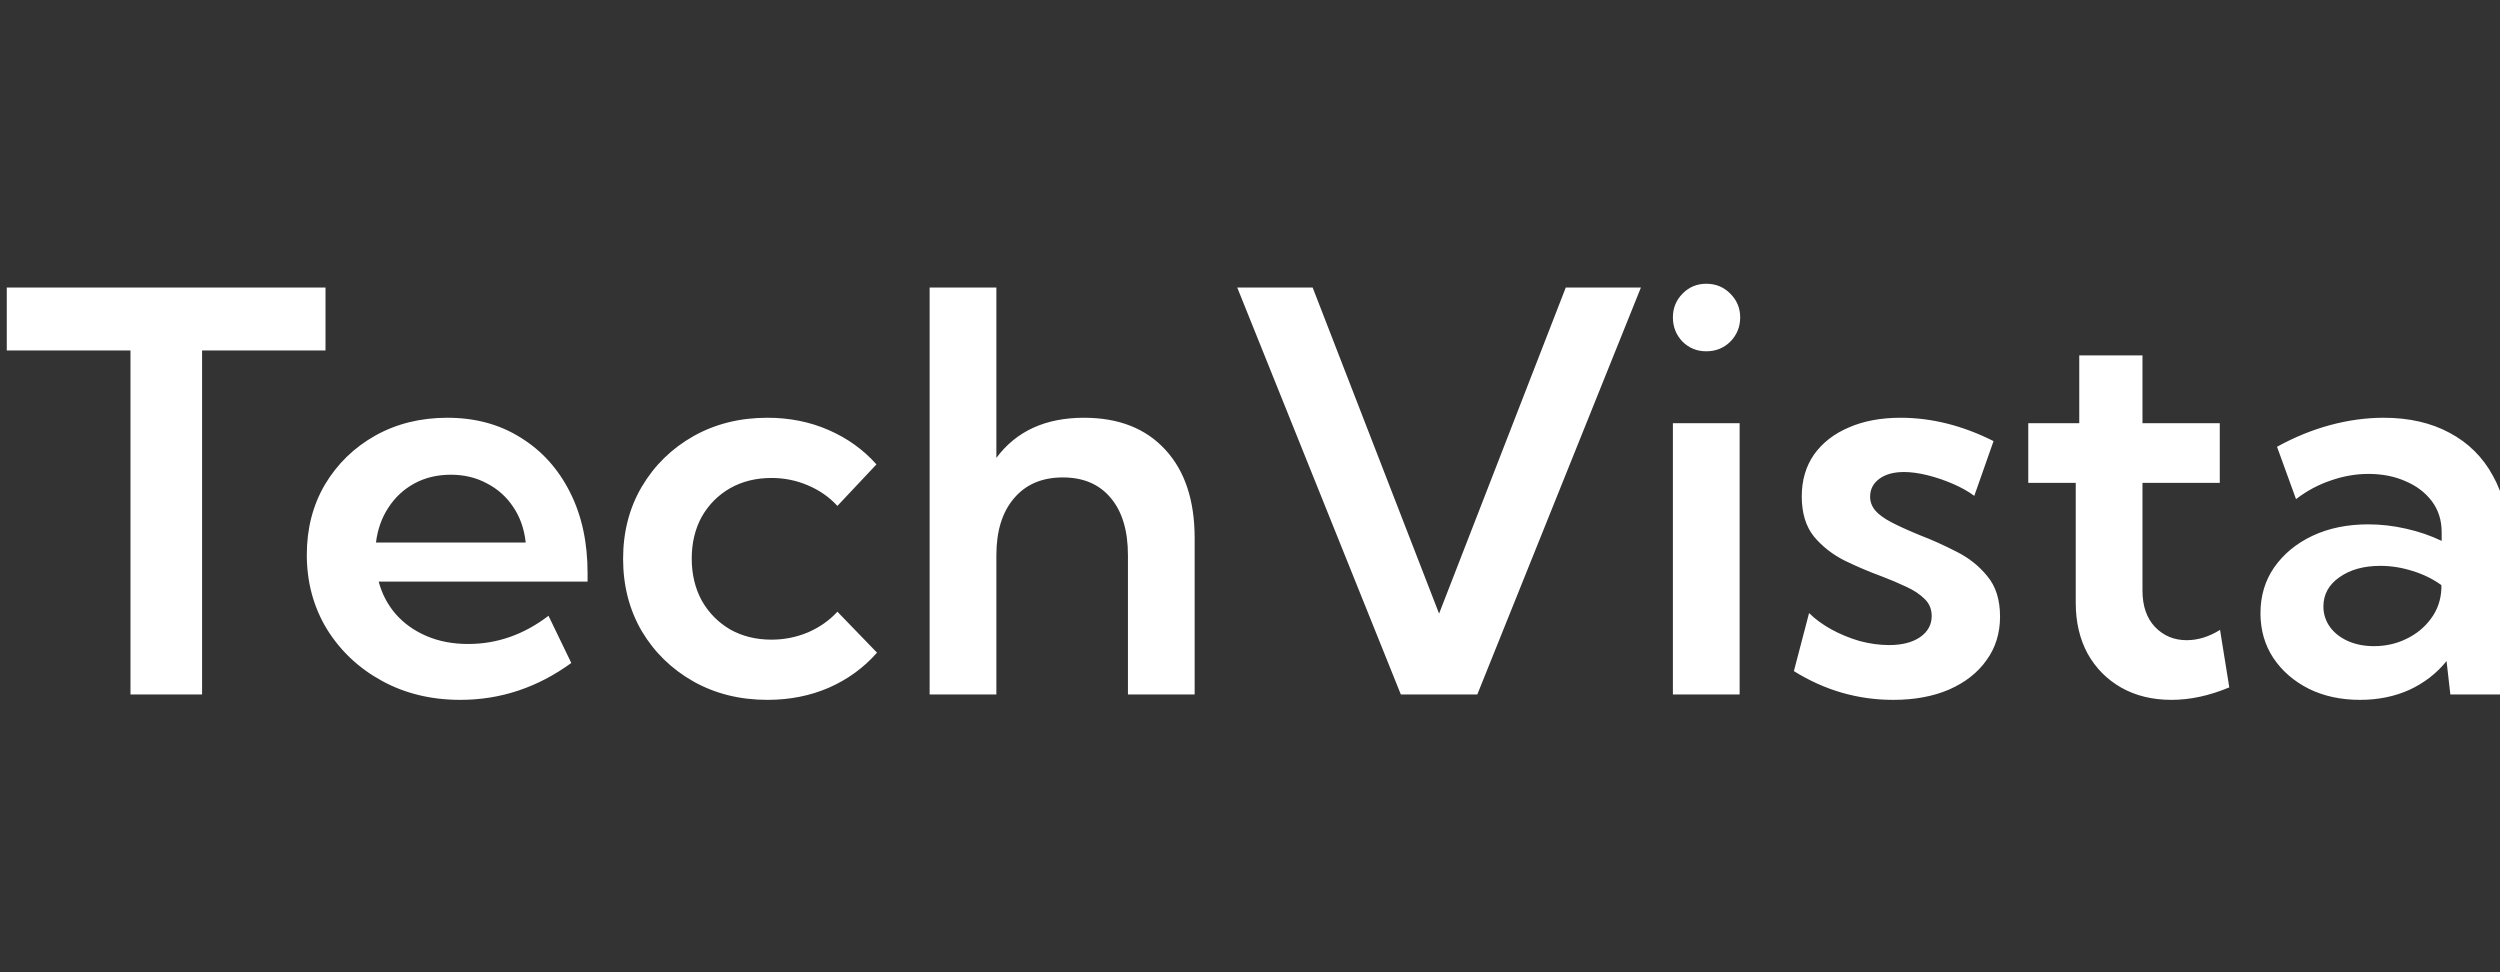 <svg width="108" height="42" viewBox="0 0 108 42" fill="none" xmlns="http://www.w3.org/2000/svg">
<rect x="0" y="0" width="108" height="42" fill="#333333" stroke="none"/>
<g clip-path="url(#clip0_4_517)">
<path d="M8.73 30H5.637V15.141H0.293V12.422H14.062V15.141H8.73V30ZM24.68 28.641C23.219 29.703 21.621 30.234 19.887 30.234C18.629 30.234 17.5 29.961 16.5 29.414C15.5 28.867 14.707 28.121 14.121 27.176C13.543 26.223 13.254 25.152 13.254 23.965C13.254 22.832 13.516 21.82 14.039 20.93C14.57 20.039 15.293 19.336 16.207 18.82C17.129 18.305 18.168 18.047 19.324 18.047C20.527 18.047 21.582 18.332 22.488 18.902C23.402 19.465 24.113 20.25 24.621 21.258C25.129 22.258 25.383 23.422 25.383 24.75V25.125H16.359C16.5 25.656 16.746 26.125 17.098 26.531C17.457 26.938 17.902 27.254 18.434 27.48C18.965 27.707 19.562 27.82 20.227 27.82C21.477 27.82 22.633 27.414 23.695 26.602L24.68 28.641ZM16.242 23.438H22.711C22.648 22.852 22.469 22.34 22.172 21.902C21.883 21.465 21.504 21.125 21.035 20.883C20.574 20.633 20.055 20.508 19.477 20.508C18.891 20.508 18.367 20.633 17.906 20.883C17.445 21.133 17.07 21.48 16.781 21.926C16.492 22.363 16.312 22.867 16.242 23.438ZM37.887 28.195C37.316 28.844 36.625 29.348 35.812 29.707C35 30.059 34.113 30.234 33.152 30.234C31.965 30.234 30.898 29.969 29.953 29.438C29.016 28.906 28.273 28.184 27.727 27.27C27.188 26.348 26.918 25.305 26.918 24.141C26.918 22.977 27.188 21.938 27.727 21.023C28.273 20.102 29.016 19.375 29.953 18.844C30.898 18.312 31.965 18.047 33.152 18.047C34.105 18.047 34.984 18.223 35.789 18.574C36.602 18.926 37.293 19.422 37.863 20.062L36.176 21.855C35.824 21.473 35.398 21.176 34.898 20.965C34.406 20.754 33.883 20.648 33.328 20.648C32.656 20.648 32.059 20.797 31.535 21.094C31.02 21.391 30.613 21.801 30.316 22.324C30.027 22.848 29.883 23.449 29.883 24.129C29.883 24.809 30.027 25.414 30.316 25.945C30.613 26.469 31.02 26.883 31.535 27.188C32.059 27.484 32.656 27.633 33.328 27.633C33.883 27.633 34.41 27.527 34.91 27.316C35.41 27.098 35.832 26.801 36.176 26.426L37.887 28.195ZM40.16 30V12.422H43.043V19.781C43.902 18.625 45.164 18.047 46.828 18.047C48.328 18.047 49.5 18.508 50.344 19.43C51.188 20.344 51.609 21.617 51.609 23.25V30H48.727V23.988C48.727 22.926 48.48 22.102 47.988 21.516C47.496 20.922 46.805 20.625 45.914 20.625C45.016 20.625 44.312 20.926 43.805 21.527C43.297 22.121 43.043 22.941 43.043 23.988V30H40.16ZM63.82 30H60.516L53.449 12.422H56.707L62.168 26.508L67.641 12.422H70.887L63.82 30ZM73.711 15.176C73.305 15.176 72.961 15.035 72.68 14.754C72.406 14.465 72.269 14.117 72.269 13.711C72.269 13.312 72.406 12.973 72.68 12.691C72.961 12.402 73.305 12.258 73.711 12.258C74.125 12.258 74.473 12.402 74.754 12.691C75.035 12.973 75.176 13.312 75.176 13.711C75.176 14.117 75.035 14.465 74.754 14.754C74.473 15.035 74.125 15.176 73.711 15.176ZM75.152 30H72.269V18.281H75.152V30ZM77.496 28.992L78.152 26.484C78.41 26.742 78.731 26.977 79.113 27.188C79.496 27.398 79.902 27.566 80.332 27.691C80.769 27.809 81.195 27.867 81.609 27.867C82.164 27.867 82.609 27.754 82.945 27.527C83.281 27.293 83.449 26.988 83.449 26.613C83.449 26.316 83.348 26.07 83.144 25.875C82.941 25.672 82.676 25.496 82.348 25.348C82.019 25.191 81.66 25.039 81.269 24.891C80.754 24.703 80.231 24.48 79.699 24.223C79.168 23.957 78.723 23.609 78.363 23.18C78.012 22.742 77.836 22.164 77.836 21.445C77.836 20.75 78.012 20.148 78.363 19.641C78.723 19.133 79.223 18.742 79.863 18.469C80.504 18.188 81.25 18.047 82.102 18.047C83.445 18.047 84.785 18.383 86.121 19.055L85.289 21.422C85.039 21.234 84.734 21.062 84.375 20.906C84.016 20.75 83.648 20.625 83.273 20.531C82.898 20.438 82.559 20.391 82.254 20.391C81.809 20.391 81.453 20.488 81.188 20.684C80.922 20.879 80.789 21.137 80.789 21.457C80.789 21.676 80.863 21.875 81.012 22.055C81.16 22.227 81.391 22.395 81.703 22.559C82.016 22.723 82.418 22.906 82.91 23.109C83.441 23.312 83.973 23.551 84.504 23.824C85.043 24.09 85.492 24.445 85.852 24.891C86.219 25.328 86.402 25.91 86.402 26.637C86.402 27.355 86.207 27.984 85.816 28.523C85.434 29.062 84.894 29.484 84.199 29.789C83.512 30.086 82.707 30.234 81.785 30.234C80.254 30.234 78.824 29.82 77.496 28.992ZM96.305 29.695C95.445 30.055 94.613 30.234 93.809 30.234C92.988 30.234 92.266 30.059 91.641 29.707C91.023 29.355 90.539 28.867 90.188 28.242C89.844 27.609 89.672 26.875 89.672 26.039V20.859H87.621V18.281H89.824V15.352H92.555V18.281H95.894V20.859H92.555V25.512C92.555 26.176 92.734 26.699 93.094 27.082C93.461 27.465 93.918 27.656 94.465 27.656C94.949 27.656 95.43 27.508 95.906 27.211L96.305 29.695ZM108.363 30H105.855L105.691 28.559C105.262 29.09 104.727 29.504 104.086 29.801C103.445 30.09 102.734 30.234 101.953 30.234C101.125 30.234 100.387 30.074 99.738 29.754C99.09 29.426 98.578 28.98 98.203 28.418C97.836 27.855 97.652 27.215 97.652 26.496C97.652 25.738 97.852 25.074 98.25 24.504C98.656 23.926 99.207 23.473 99.902 23.145C100.605 22.816 101.406 22.652 102.305 22.652C102.852 22.652 103.398 22.715 103.945 22.84C104.5 22.965 105.012 23.141 105.48 23.367V22.992C105.48 22.477 105.34 22.031 105.059 21.656C104.777 21.281 104.398 20.992 103.922 20.789C103.445 20.578 102.91 20.473 102.316 20.473C101.777 20.473 101.238 20.566 100.699 20.754C100.16 20.934 99.656 21.203 99.188 21.562L98.367 19.301C99.117 18.887 99.883 18.574 100.664 18.363C101.453 18.152 102.223 18.047 102.973 18.047C104.074 18.047 105.027 18.266 105.832 18.703C106.637 19.133 107.258 19.75 107.695 20.555C108.141 21.352 108.363 22.293 108.363 23.379V30ZM102.551 27.914C103.059 27.914 103.527 27.809 103.957 27.598C104.395 27.387 104.75 27.094 105.023 26.719C105.305 26.336 105.453 25.898 105.469 25.406V25.277C105.102 25.012 104.688 24.809 104.227 24.668C103.766 24.52 103.301 24.445 102.832 24.445C102.113 24.445 101.523 24.609 101.062 24.938C100.602 25.258 100.371 25.68 100.371 26.203C100.371 26.523 100.465 26.816 100.652 27.082C100.84 27.34 101.098 27.543 101.426 27.691C101.762 27.84 102.137 27.914 102.551 27.914Z" fill="white"/>
</g>
<defs>
<clipPath id="clip0_4_517">
<rect width="108" height="42" fill="white"/>
</clipPath>
</defs>
</svg>
